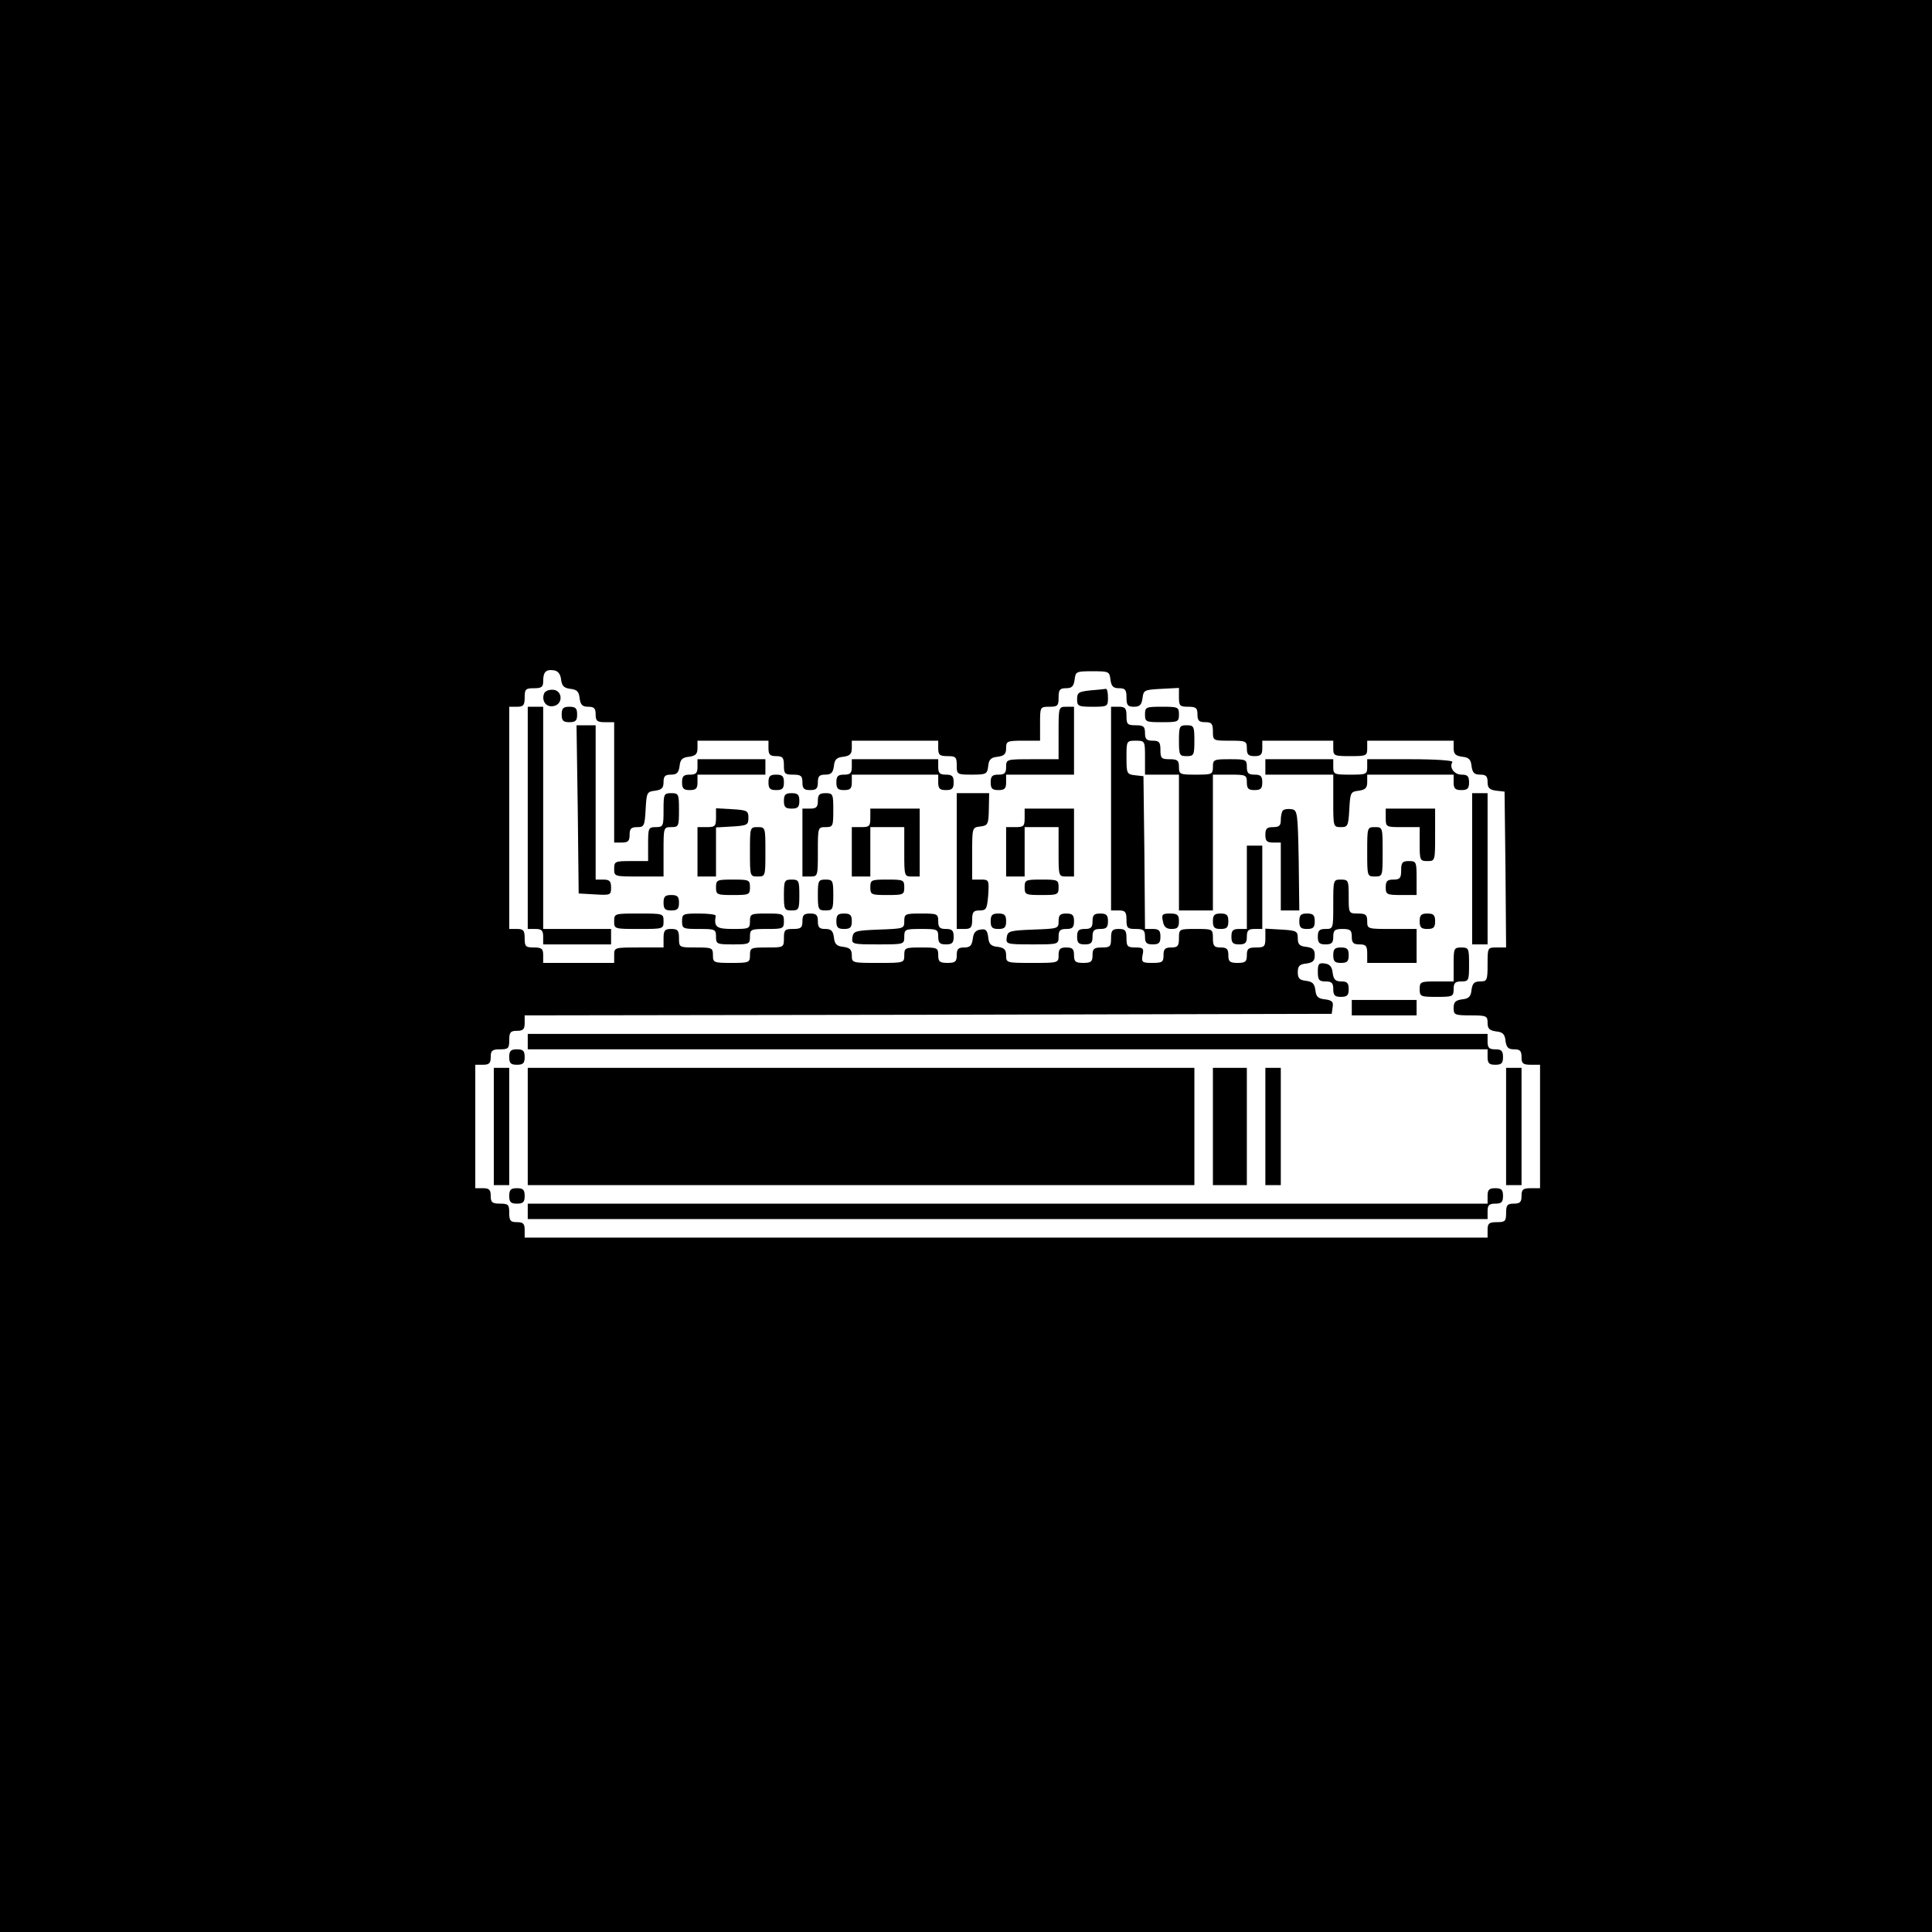 <?xml version="1.0" standalone="no"?>
<!DOCTYPE svg PUBLIC "-//W3C//DTD SVG 20010904//EN"
 "http://www.w3.org/TR/2001/REC-SVG-20010904/DTD/svg10.dtd">
<svg version="1.0" xmlns="http://www.w3.org/2000/svg"
 width="626pt" height="626pt" viewBox="0 0 626 626"
 preserveAspectRatio="xMidYMid meet">

<g transform="translate(0,626) scale(0.1,-0.1)"
fill="#000000" stroke="none">
<path d="M0 3130 l0 -3130 3130 0 3130 0 0 3130 0 3130 -3130 0 -3130 0 0
-3130z m1818 928 c3 -21 9 -27 30 -30 21 -2 28 -9 30 -30 3 -22 9 -28 28 -28
19 0 24 -5 24 -25 0 -21 5 -25 30 -25 l30 0 0 -195 0 -195 25 0 c20 0 25 5 25
25 0 20 5 25 25 25 22 0 24 4 27 58 3 54 4 57 31 60 21 3 27 9 27 28 0 19 5
24 24 24 19 0 25 6 28 28 2 21 9 28 31 30 21 3 27 9 27 28 l0 24 115 0 115 0
0 -25 c0 -20 5 -25 25 -25 21 0 25 -5 25 -30 0 -27 3 -30 30 -30 25 0 30 -4
30 -25 0 -20 5 -25 25 -25 20 0 25 5 25 25 0 20 5 25 24 25 19 0 25 6 28 28 2
21 9 28 31 30 21 3 27 9 27 28 l0 24 140 0 140 0 0 -25 c0 -21 5 -25 30 -25
27 0 30 -3 30 -30 0 -29 1 -30 49 -30 47 0 50 2 53 28 2 21 9 28 31 30 21 3
27 9 27 28 0 22 3 24 55 24 l55 0 0 55 c0 54 0 55 30 55 27 0 30 3 30 30 0 25
4 30 24 30 19 0 25 6 28 28 3 26 5 27 58 27 53 0 55 -1 58 -27 3 -22 9 -28 28
-28 20 0 24 -5 24 -30 0 -25 4 -30 24 -30 19 0 25 6 28 28 3 26 6 27 61 30
l57 3 0 -31 c0 -27 3 -30 30 -30 25 0 30 -4 30 -25 0 -20 5 -25 25 -25 21 0
25 -5 25 -30 0 -30 1 -30 55 -30 52 0 55 -1 55 -25 0 -20 5 -25 25 -25 20 0
25 5 25 25 l0 25 115 0 115 0 0 -25 c0 -24 3 -25 55 -25 52 0 55 1 55 25 l0
25 140 0 140 0 0 -24 c0 -19 6 -25 28 -28 21 -2 28 -9 30 -30 3 -22 9 -28 28
-28 19 0 24 -5 24 -24 0 -19 6 -25 28 -28 l27 -3 3 -252 2 -253 -30 0 c-30 0
-30 0 -30 -55 0 -52 -2 -55 -24 -55 -19 0 -25 -6 -28 -27 -2 -22 -9 -29 -30
-31 -22 -3 -28 -9 -28 -28 0 -22 3 -24 55 -24 52 0 55 -2 55 -24 0 -19 6 -25
28 -28 21 -2 28 -9 30 -30 3 -22 9 -28 28 -28 19 0 24 -5 24 -25 0 -21 5 -25
30 -25 l30 0 0 -200 0 -200 -30 0 c-25 0 -30 -4 -30 -25 0 -20 -5 -25 -25 -25
-21 0 -25 -5 -25 -30 0 -27 -3 -30 -30 -30 -25 0 -30 -4 -30 -25 l0 -25 -1560
0 -1560 0 0 25 c0 20 -5 25 -25 25 -21 0 -25 5 -25 30 0 27 -3 30 -30 30 -25
0 -30 4 -30 25 0 20 -5 25 -25 25 l-25 0 0 200 0 200 25 0 c20 0 25 5 25 25 0
21 5 25 30 25 27 0 30 3 30 30 0 25 4 30 25 30 20 0 25 5 25 25 l0 25 1308 2
1307 3 3 22 c3 17 -2 22 -25 25 -22 2 -29 9 -31 30 -3 21 -9 27 -30 30 -21 2
-27 8 -27 28 0 20 6 26 28 28 21 3 27 9 27 27 0 18 -6 24 -27 27 -22 2 -28 8
-28 28 0 23 -4 25 -53 28 l-52 3 0 -30 c0 -28 -3 -31 -30 -31 -25 0 -30 -4
-30 -25 0 -21 -5 -25 -30 -25 -25 0 -30 4 -30 25 0 20 -5 25 -25 25 -21 0 -25
5 -25 30 0 30 -1 30 -55 30 -54 0 -55 0 -55 -30 0 -25 -4 -30 -25 -30 -20 0
-25 -5 -25 -25 0 -22 -4 -25 -36 -25 -33 0 -36 2 -32 25 5 22 2 25 -23 25 -26
0 -29 4 -29 30 0 25 -4 30 -25 30 -21 0 -25 -5 -25 -30 0 -27 -3 -30 -30 -30
-25 0 -30 -4 -30 -25 0 -21 -5 -25 -30 -25 -25 0 -30 4 -30 25 0 20 -5 25 -25
25 -20 0 -25 -5 -25 -25 0 -25 -1 -25 -85 -25 -83 0 -85 0 -85 24 0 19 -6 25
-27 28 -22 2 -29 9 -31 31 -3 23 -8 28 -25 25 -16 -2 -23 -11 -25 -30 -3 -22
-9 -28 -28 -28 -19 0 -24 -5 -24 -25 0 -21 -5 -25 -30 -25 -25 0 -30 4 -30 25
0 24 -3 25 -55 25 -52 0 -55 -1 -55 -25 0 -25 -1 -25 -85 -25 -83 0 -85 0 -85
24 0 19 -6 25 -27 28 -22 2 -29 9 -31 31 -3 21 -9 27 -28 27 -19 0 -24 5 -24
25 0 20 -5 25 -25 25 -20 0 -25 -5 -25 -25 0 -21 -5 -25 -30 -25 -27 0 -30 -3
-30 -30 0 -30 -1 -30 -55 -30 -52 0 -55 -1 -55 -25 0 -24 -3 -25 -60 -25 -57
0 -60 1 -60 25 0 24 -3 25 -55 25 -54 0 -55 0 -55 30 0 25 -4 30 -25 30 -21 0
-25 -5 -25 -30 l0 -30 -80 0 c-79 0 -80 0 -80 -25 l0 -25 -115 0 -115 0 0 25
c0 21 -5 25 -30 25 -27 0 -30 3 -30 30 0 25 -4 30 -25 30 l-25 0 0 360 0 360
25 0 c21 0 25 5 25 30 0 27 3 30 30 30 25 0 30 4 30 23 0 30 9 39 35 35 13 -2
21 -12 23 -30z"/>
<path d="M1763 4013 c-9 -23 6 -45 29 -41 33 4 32 51 0 53 -13 1 -26 -4 -29
-12z"/>
<path d="M3533 4023 c-38 -4 -43 -7 -43 -29 0 -22 4 -24 50 -24 49 0 50 1 50
30 0 17 -3 29 -7 28 -5 -1 -27 -3 -50 -5z"/>
<path d="M1710 3610 l0 -360 25 0 c20 0 25 -5 25 -25 l0 -25 110 0 110 0 0 25
0 25 -110 0 -110 0 0 360 0 360 -25 0 -25 0 0 -360z"/>
<path d="M1820 3945 c0 -20 5 -25 25 -25 20 0 25 5 25 25 0 20 -5 25 -25 25
-20 0 -25 -5 -25 -25z"/>
<path d="M3430 3885 l0 -85 -85 0 c-84 0 -85 0 -85 -25 0 -20 -5 -25 -25 -25
-20 0 -25 -5 -25 -25 0 -20 5 -25 25 -25 20 0 25 5 25 25 l0 25 110 0 110 0 0
110 0 110 -25 0 c-25 0 -25 -1 -25 -85z"/>
<path d="M3600 3640 l0 -330 25 0 c21 0 25 -5 25 -30 0 -27 3 -30 30 -30 25 0
30 -4 30 -25 0 -20 5 -25 25 -25 20 0 25 5 25 25 0 20 -5 25 -25 25 l-25 0 -2
248 -3 247 -27 3 c-27 3 -28 6 -28 58 0 53 0 54 30 54 30 0 30 -1 30 -55 l0
-55 55 0 55 0 0 -220 0 -220 55 0 55 0 0 220 0 220 55 0 c52 0 55 -1 55 -25 0
-20 5 -25 25 -25 20 0 25 5 25 25 0 20 -5 25 -25 25 -20 0 -25 5 -25 25 0 24
-3 25 -55 25 -52 0 -55 -1 -55 -25 0 -24 -3 -25 -55 -25 -52 0 -55 1 -55 25 0
21 -5 25 -30 25 -27 0 -30 3 -30 30 0 25 -4 30 -25 30 -20 0 -25 5 -25 25 0
21 -5 25 -30 25 -27 0 -30 3 -30 30 0 25 -4 30 -25 30 l-25 0 0 -330z"/>
<path d="M3710 3945 c0 -24 3 -25 55 -25 52 0 55 1 55 25 0 24 -3 25 -55 25
-52 0 -55 -1 -55 -25z"/>
<path d="M1872 3638 l3 -273 53 -3 c50 -3 52 -2 52 22 0 21 -5 26 -25 26 l-25
0 0 250 0 250 -31 0 -31 0 4 -272z"/>
<path d="M3820 3860 c0 -47 2 -50 25 -50 23 0 25 3 25 50 0 47 -2 50 -25 50
-23 0 -25 -3 -25 -50z"/>
<path d="M2260 3775 c0 -20 -5 -25 -25 -25 -20 0 -25 -5 -25 -25 0 -20 5 -25
25 -25 20 0 25 5 25 25 l0 25 110 0 110 0 0 25 0 25 -110 0 -110 0 0 -25z"/>
<path d="M2760 3775 c0 -20 -5 -25 -25 -25 -20 0 -25 -5 -25 -25 0 -20 5 -25
25 -25 20 0 25 5 25 25 l0 25 140 0 140 0 0 -25 c0 -20 5 -25 25 -25 20 0 25
5 25 25 0 20 -5 25 -25 25 -20 0 -25 5 -25 25 l0 25 -140 0 -140 0 0 -25z"/>
<path d="M4100 3775 l0 -25 110 0 110 0 0 -85 c0 -84 0 -85 25 -85 22 0 24 4
27 58 3 54 4 57 31 60 21 3 27 9 27 28 l0 24 140 0 140 0 0 -25 c0 -20 5 -25
25 -25 20 0 25 5 25 25 0 20 -5 25 -24 25 -24 0 -41 23 -30 41 3 5 -54 9 -135
9 l-141 0 0 -25 c0 -24 -3 -25 -55 -25 -52 0 -55 1 -55 25 l0 25 -110 0 -110
0 0 -25z"/>
<path d="M2490 3725 c0 -20 5 -25 25 -25 20 0 25 5 25 25 0 20 -5 25 -25 25
-20 0 -25 -5 -25 -25z"/>
<path d="M2150 3635 c0 -52 -1 -55 -25 -55 -24 0 -25 -3 -25 -55 l0 -55 -55 0
c-52 0 -55 -1 -55 -25 0 -25 1 -25 80 -25 l80 0 0 80 c0 79 0 80 25 80 24 0
25 3 25 55 0 52 -1 55 -25 55 -24 0 -25 -3 -25 -55z"/>
<path d="M2540 3665 c0 -20 5 -25 25 -25 20 0 25 5 25 25 0 20 -5 25 -25 25
-20 0 -25 -5 -25 -25z"/>
<path d="M2650 3665 c0 -20 -5 -25 -25 -25 l-25 0 0 -110 0 -110 25 0 c25 0
25 1 25 80 0 79 0 80 25 80 24 0 25 3 25 55 0 52 -1 55 -25 55 -20 0 -25 -5
-25 -25z"/>
<path d="M3100 3470 l0 -220 25 0 c21 0 25 5 25 30 0 25 4 30 24 30 22 0 24 5
28 50 3 49 2 50 -24 50 l-28 0 0 84 c0 84 0 85 26 88 25 3 27 7 28 56 l1 52
-52 0 -53 0 0 -220z"/>
<path d="M4770 3445 l0 -245 25 0 25 0 0 245 0 245 -25 0 -25 0 0 -245z"/>
<path d="M2320 3611 c0 -28 -3 -31 -30 -31 l-30 0 0 -80 0 -80 30 0 30 0 0 79
0 80 53 3 c48 3 52 5 52 28 0 23 -4 25 -52 28 l-53 3 0 -30z"/>
<path d="M2820 3610 c0 -27 -3 -30 -30 -30 l-30 0 0 -80 0 -80 30 0 30 0 0 80
0 80 55 0 55 0 0 -80 c0 -79 0 -80 25 -80 l25 0 0 110 0 110 -80 0 -80 0 0
-30z"/>
<path d="M3320 3610 c0 -27 -3 -30 -30 -30 l-30 0 0 -80 0 -80 30 0 30 0 0 80
0 80 55 0 55 0 0 -80 c0 -79 0 -80 25 -80 l25 0 0 110 0 110 -80 0 -80 0 0
-30z"/>
<path d="M4157 3634 c-4 -4 -7 -18 -7 -31 0 -18 -5 -23 -25 -23 -20 0 -25 -5
-25 -25 0 -20 5 -25 25 -25 l25 0 0 -110 0 -110 30 0 30 0 -2 163 c-3 154 -4
162 -23 165 -12 2 -24 0 -28 -4z"/>
<path d="M4490 3610 c0 -30 1 -30 55 -30 l55 0 0 -55 c0 -52 1 -55 25 -55 25
0 25 1 25 85 l0 85 -80 0 -80 0 0 -30z"/>
<path d="M2430 3500 c0 -79 0 -80 25 -80 25 0 25 1 25 80 0 79 0 80 -25 80
-25 0 -25 -1 -25 -80z"/>
<path d="M4430 3500 c0 -79 0 -80 25 -80 25 0 25 1 25 80 0 79 0 80 -25 80
-25 0 -25 -1 -25 -80z"/>
<path d="M4040 3385 l0 -135 -25 0 c-20 0 -25 -5 -25 -25 0 -20 5 -25 25 -25
20 0 25 5 25 25 0 20 5 25 25 25 l25 0 0 135 0 135 -25 0 -25 0 0 -135z"/>
<path d="M4540 3440 c0 -25 -4 -30 -25 -30 -20 0 -25 -5 -25 -25 0 -23 3 -25
50 -25 l50 0 0 55 c0 52 -1 55 -25 55 -21 0 -25 -5 -25 -30z"/>
<path d="M2320 3385 c0 -24 3 -25 55 -25 52 0 55 1 55 25 0 24 -3 25 -55 25
-52 0 -55 -1 -55 -25z"/>
<path d="M2540 3360 c0 -47 2 -50 25 -50 23 0 25 3 25 50 0 47 -2 50 -25 50
-23 0 -25 -3 -25 -50z"/>
<path d="M2650 3360 c0 -47 2 -50 25 -50 23 0 25 3 25 50 0 47 -2 50 -25 50
-23 0 -25 -3 -25 -50z"/>
<path d="M2820 3385 c0 -24 3 -25 55 -25 52 0 55 1 55 25 0 24 -3 25 -55 25
-52 0 -55 -1 -55 -25z"/>
<path d="M3320 3385 c0 -24 3 -25 55 -25 52 0 55 1 55 25 0 24 -3 25 -55 25
-52 0 -55 -1 -55 -25z"/>
<path d="M4320 3330 c0 -79 0 -80 -25 -80 -20 0 -25 -5 -25 -25 0 -20 5 -25
25 -25 20 0 25 5 25 25 0 21 5 25 30 25 25 0 30 -4 30 -25 0 -20 5 -25 25 -25
21 0 25 -5 25 -30 l0 -30 80 0 80 0 0 55 0 55 -80 0 c-79 0 -80 0 -80 25 0 21
-5 25 -30 25 -30 0 -30 1 -30 55 0 52 -1 55 -25 55 -25 0 -25 -1 -25 -80z"/>
<path d="M2150 3335 c0 -20 5 -25 25 -25 20 0 25 5 25 25 0 20 -5 25 -25 25
-20 0 -25 -5 -25 -25z"/>
<path d="M1990 3275 c0 -25 1 -25 80 -25 79 0 80 0 80 25 0 25 -1 25 -80 25
-79 0 -80 0 -80 -25z"/>
<path d="M2210 3275 c0 -24 3 -25 55 -25 52 0 55 -1 55 -25 0 -24 3 -25 55
-25 52 0 55 1 55 25 0 24 3 25 55 25 52 0 55 1 55 25 0 24 -3 25 -55 25 -52 0
-55 -1 -55 -25 0 -24 -3 -25 -55 -25 -54 0 -62 6 -56 43 0 4 -24 7 -54 7 -52
0 -55 -1 -55 -25z"/>
<path d="M2710 3275 c0 -20 5 -25 25 -25 20 0 25 5 25 25 0 20 -5 25 -25 25
-20 0 -25 -5 -25 -25z"/>
<path d="M2930 3275 c0 -24 -2 -24 -82 -27 -77 -3 -83 -5 -86 -25 -3 -22 -1
-23 82 -23 85 0 86 0 86 25 0 24 3 25 55 25 52 0 55 -1 55 -25 0 -20 5 -25 25
-25 20 0 25 5 25 25 0 20 -5 25 -25 25 -20 0 -25 5 -25 25 0 24 -3 25 -55 25
-52 0 -55 -1 -55 -25z"/>
<path d="M3210 3275 c0 -20 5 -25 25 -25 20 0 25 5 25 25 0 20 -5 25 -25 25
-20 0 -25 -5 -25 -25z"/>
<path d="M3430 3275 c0 -24 -2 -24 -82 -27 -77 -3 -83 -5 -86 -25 -3 -22 -1
-23 82 -23 85 0 86 0 86 25 0 20 5 25 25 25 20 0 25 5 25 25 0 20 -5 25 -25
25 -20 0 -25 -5 -25 -25z"/>
<path d="M3540 3275 c0 -20 -5 -25 -25 -25 -20 0 -25 -5 -25 -25 0 -20 5 -25
25 -25 20 0 25 5 25 25 0 20 5 25 25 25 20 0 25 5 25 25 0 20 -5 25 -25 25
-20 0 -25 -5 -25 -25z"/>
<path d="M3768 3275 c3 -18 11 -25 28 -25 19 0 24 5 24 25 0 21 -5 25 -29 25
-25 0 -28 -3 -23 -25z"/>
<path d="M3930 3275 c0 -20 5 -25 25 -25 20 0 25 5 25 25 0 20 -5 25 -25 25
-20 0 -25 -5 -25 -25z"/>
<path d="M4210 3275 c0 -20 5 -25 25 -25 20 0 25 5 25 25 0 20 -5 25 -25 25
-20 0 -25 -5 -25 -25z"/>
<path d="M4600 3275 c0 -20 5 -25 25 -25 20 0 25 5 25 25 0 20 -5 25 -25 25
-20 0 -25 -5 -25 -25z"/>
<path d="M4320 3165 c0 -20 5 -25 25 -25 20 0 25 5 25 25 0 20 -5 25 -25 25
-20 0 -25 -5 -25 -25z"/>
<path d="M4710 3135 l0 -55 -55 0 c-52 0 -55 -1 -55 -25 0 -24 3 -25 55 -25
52 0 55 1 55 25 0 20 5 25 25 25 24 0 25 3 25 55 0 52 -1 55 -25 55 -24 0 -25
-3 -25 -55z"/>
<path d="M4270 3111 c0 -26 4 -31 25 -31 20 0 25 -5 25 -25 0 -20 5 -25 25
-25 20 0 25 5 25 25 0 20 -5 25 -24 25 -19 0 -25 6 -28 28 -2 19 -9 28 -25 30
-20 3 -23 -1 -23 -27z"/>
<path d="M4380 2995 l0 -25 105 0 105 0 0 25 0 25 -105 0 -105 0 0 -25z"/>
<path d="M1710 2885 l0 -25 1555 0 1555 0 0 -25 c0 -20 5 -25 25 -25 20 0 25
5 25 25 0 20 -5 25 -25 25 -20 0 -25 5 -25 25 l0 25 -1555 0 -1555 0 0 -25z"/>
<path d="M1650 2835 c0 -20 5 -25 25 -25 20 0 25 5 25 25 0 20 -5 25 -25 25
-20 0 -25 -5 -25 -25z"/>
<path d="M1600 2610 l0 -190 25 0 25 0 0 190 0 190 -25 0 -25 0 0 -190z"/>
<path d="M1710 2610 l0 -190 1080 0 1080 0 0 190 0 190 -1080 0 -1080 0 0
-190z"/>
<path d="M3930 2610 l0 -190 55 0 55 0 0 190 0 190 -55 0 -55 0 0 -190z"/>
<path d="M4100 2610 l0 -190 25 0 25 0 0 190 0 190 -25 0 -25 0 0 -190z"/>
<path d="M4880 2610 l0 -190 25 0 25 0 0 190 0 190 -25 0 -25 0 0 -190z"/>
<path d="M1650 2385 c0 -20 5 -25 25 -25 20 0 25 5 25 25 0 20 -5 25 -25 25
-20 0 -25 -5 -25 -25z"/>
<path d="M4820 2385 l0 -25 -1555 0 -1555 0 0 -25 0 -25 1555 0 1555 0 0 25
c0 20 5 25 25 25 20 0 25 5 25 25 0 20 -5 25 -25 25 -20 0 -25 -5 -25 -25z"/>
</g>
</svg>
